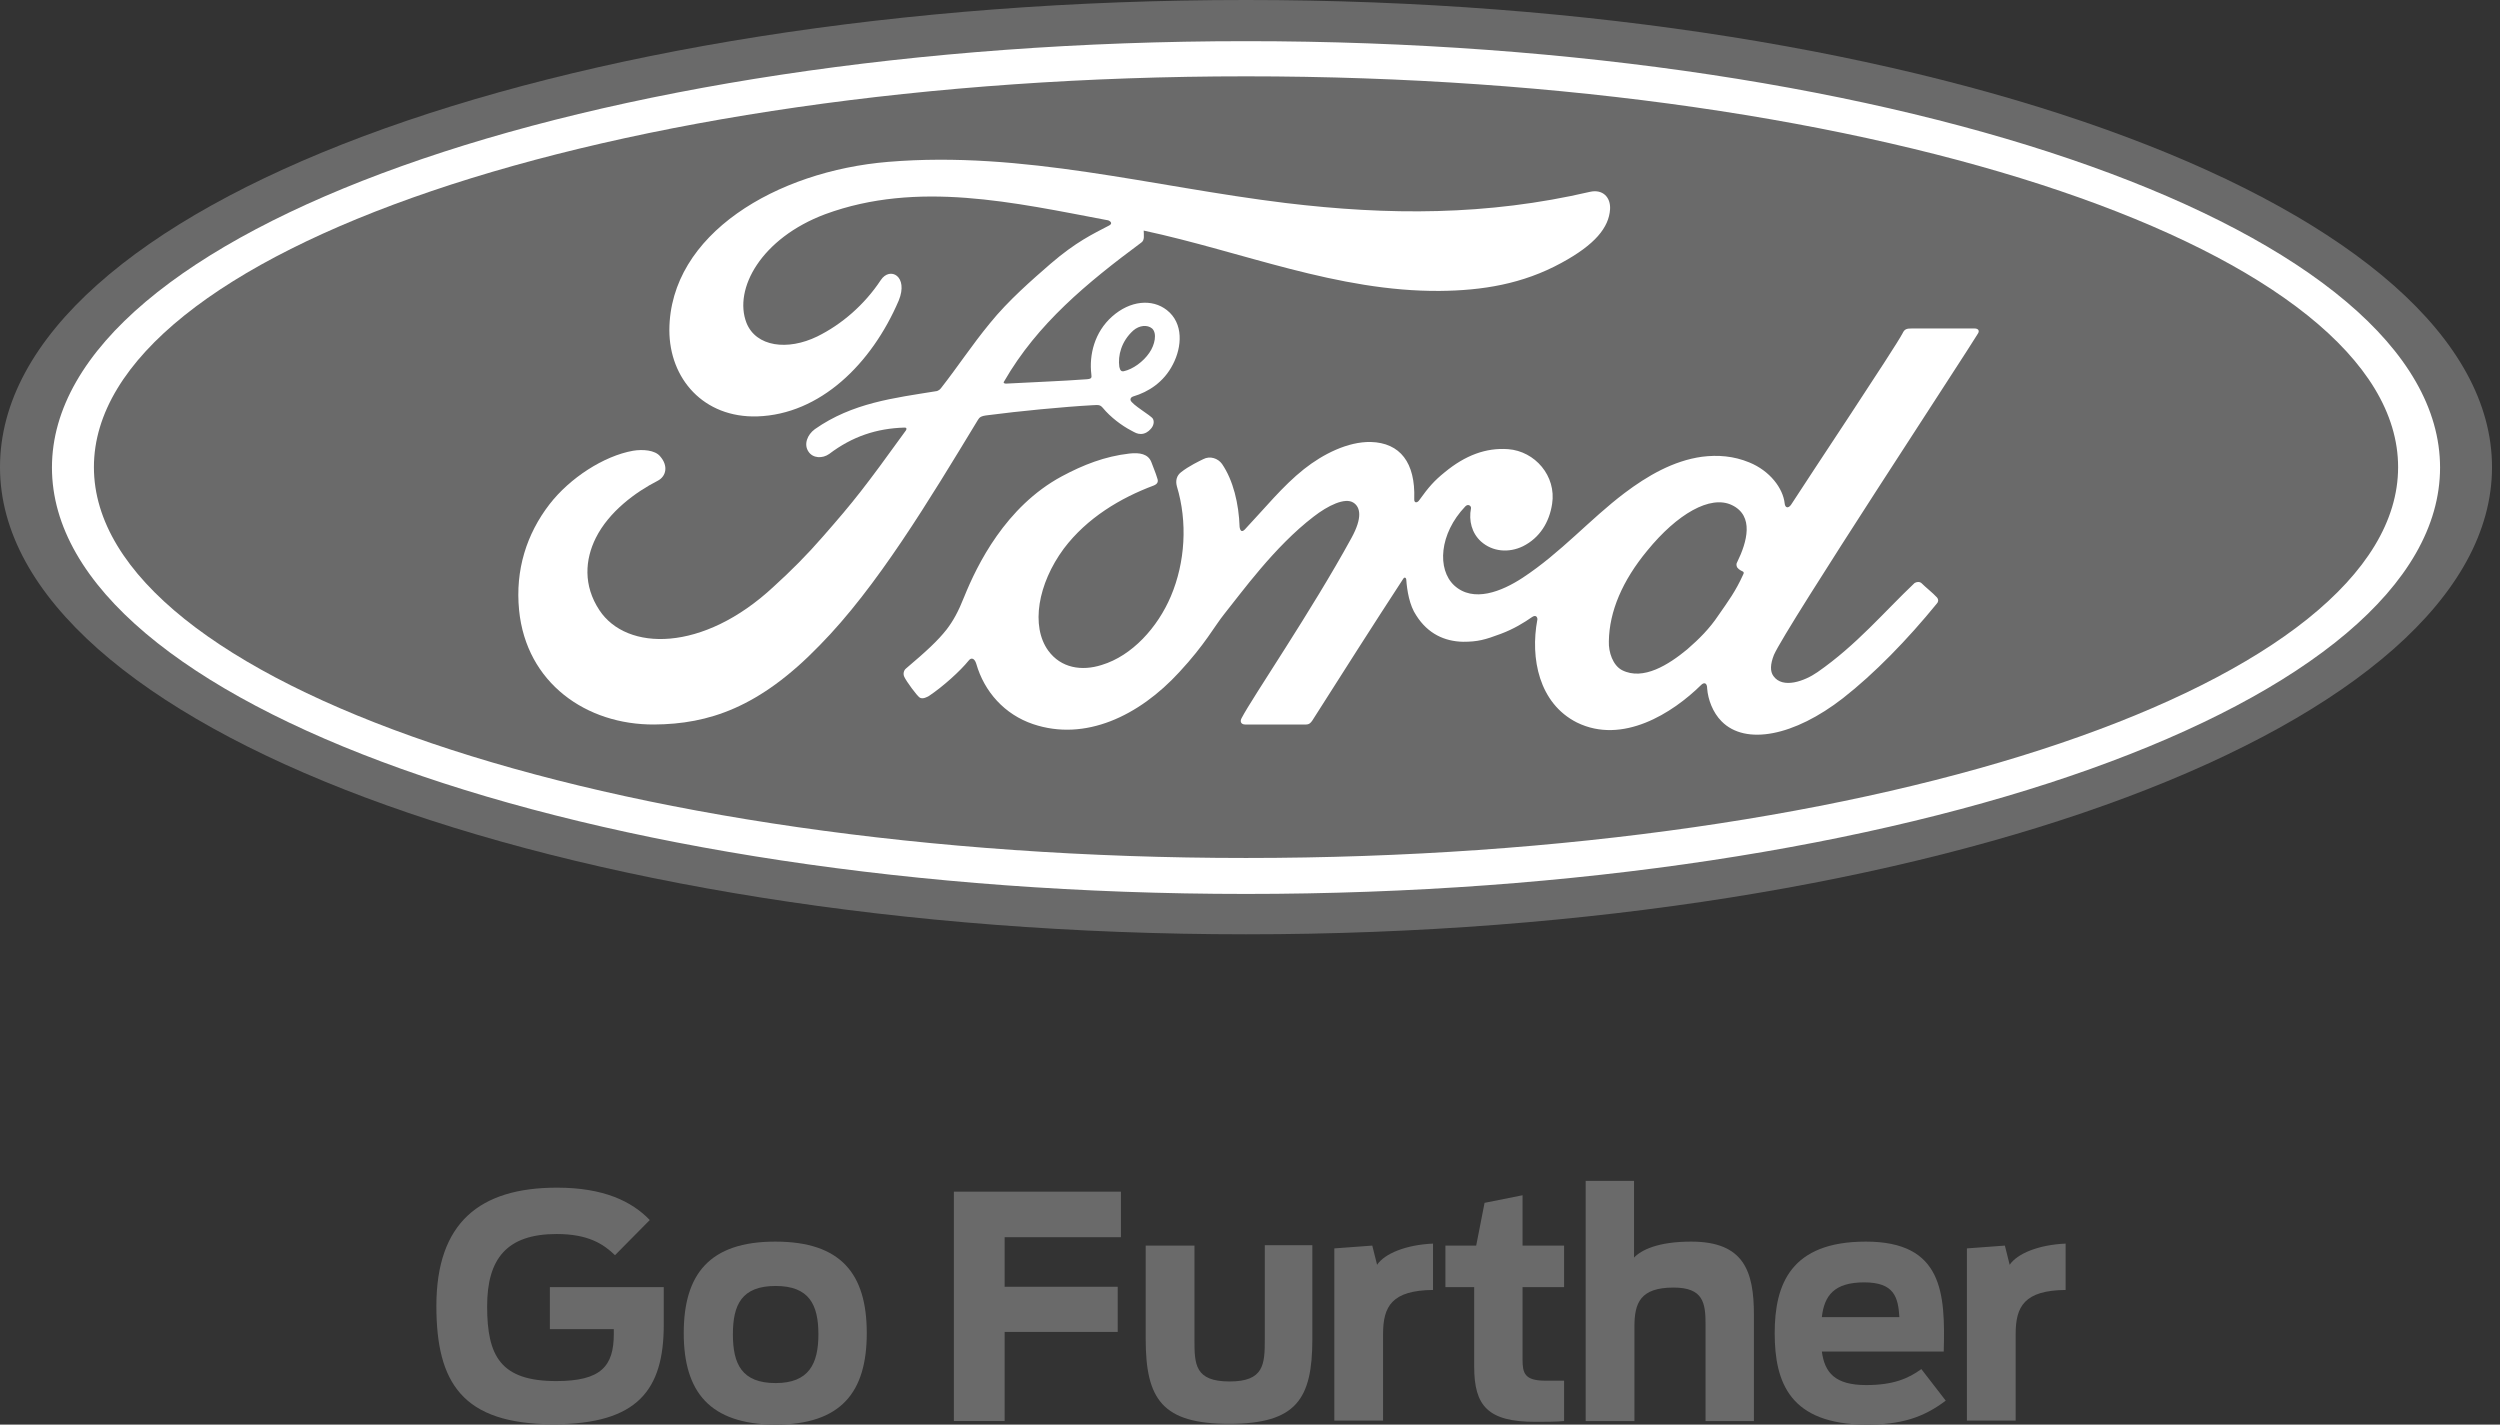 <svg width="272" height="155" viewBox="0 0 272 155" fill="none" xmlns="http://www.w3.org/2000/svg">
<rect x="0" y="0" width="272" height="155" fill="#333333" stroke="none"/>
<path d="M47.478 142.087C47.478 133.043 52.174 129.217 60.608 129.217C65.652 129.217 68.739 130.696 70.695 132.739L66.913 136.565C65.652 135.348 64 134.261 60.565 134.261C55.13 134.261 53 136.956 53 142.13C53 147.565 54.478 150.261 60.522 150.261C65.391 150.261 66.782 148.652 66.782 145.13V144.609H59.826V140.043H72.217V144.13C72.217 151.217 69.391 154.956 60.217 154.956C50.261 154.956 47.478 150.391 47.478 142.087Z" fill="#6A6A6A"/>
<path d="M74.391 145.043C74.391 138.652 77.174 135.087 84.348 135.087C91.522 135.087 94.304 138.609 94.304 145.043C94.304 151.478 91.522 155 84.348 155C77.217 154.957 74.391 151.435 74.391 145.043ZM89.043 145.174C89.043 141.957 88.043 139.913 84.391 139.913C80.695 139.913 79.739 141.957 79.739 145.174C79.739 148.391 80.695 150.478 84.391 150.478C88 150.478 89.043 148.391 89.043 145.174Z" fill="#6A6A6A"/>
<path d="M103.782 129.652H121.956V134.608H109.304V140H121.608V144.913H109.304V154.608H103.782V129.652Z" fill="#6A6A6A"/>
<path d="M124.652 145.695V135.522H129.957V145.782C129.957 148.435 130 150.304 133.783 150.304C137.522 150.304 137.609 148.435 137.609 145.739V135.478H142.783V145.695C142.783 152.217 141.044 154.913 133.739 154.913C126.478 154.913 124.652 152.261 124.652 145.695Z" fill="#6A6A6A"/>
<path d="M145.174 135.826L149.304 135.521L149.826 137.608C150.652 136.391 152.957 135.434 155.913 135.304V140.347C151.435 140.391 150.478 142.13 150.478 145.13V154.565H145.174V135.826Z" fill="#6A6A6A"/>
<path d="M157.218 135.521H160.609L161.522 130.869L165.653 130.043V135.521H170.174V140.043H165.653V147.913C165.653 149.391 165.87 150.217 168.131 150.217H170.174V154.608C169.392 154.695 168 154.695 167.044 154.695C161.87 154.695 160.392 152.956 160.392 148.695V140.043H157.261V135.521H157.218Z" fill="#6A6A6A"/>
<path d="M172.522 128.478H177.783V136.826C178.565 136 180.392 135.087 184 135.087C189.739 135.087 190.826 138.304 190.826 143.043V154.609H185.565V144.087C185.565 141.739 185.305 140.087 182.087 140.087C178.435 140.087 177.826 141.782 177.826 144.348V154.609H172.522V128.478Z" fill="#6A6A6A"/>
<path d="M193.087 145.043C193.087 139.739 194.826 135.087 203 135.087C211.391 135.087 211.652 140.696 211.478 147.044H198.217C198.522 149.348 199.652 150.696 203.043 150.696C205.957 150.696 207.609 150 209.043 148.957L211.696 152.391C209.217 154.261 206.826 155 203.043 155C194.783 154.957 193.087 150.478 193.087 145.043ZM198.217 143.304H206.652C206.522 141.13 206.087 139.522 202.826 139.522C199.565 139.522 198.478 140.957 198.217 143.304Z" fill="#6A6A6A"/>
<path d="M214 135.826L218.13 135.521L218.652 137.608C219.478 136.391 221.782 135.434 224.739 135.304V140.347C220.26 140.391 219.304 142.13 219.304 145.13V154.565H214V135.826V135.826Z" fill="#6A6A6A"/>
<path d="M135.565 0C60.304 0 0 22.565 0 50.826C0 78.913 60.826 101.652 135.565 101.652C210.305 101.652 271.131 78.826 271.131 50.826C271.131 22.826 210.305 0 135.565 0Z" fill="#6A6A6A"/>
<path d="M215.218 36.261C215.392 35.956 215.218 35.739 214.827 35.739C212.783 35.739 210.087 35.739 208 35.739C207.479 35.739 207.218 35.782 207 36.261C206.218 37.782 196.653 52.13 194.87 54.913C194.566 55.347 194.218 55.261 194.174 54.782C194 53.13 192.566 51.217 190.305 50.304C188.609 49.608 186.913 49.478 185.174 49.695C182.044 50.13 179.218 51.782 176.74 53.652C173 56.478 169.827 60.13 165.653 62.869C163.392 64.347 160.305 65.608 158.218 63.695C156.348 61.956 156.566 58.087 159.435 55.087C159.74 54.782 160.087 55.043 160.044 55.304C159.783 56.652 160.131 58 161.131 58.913C162.392 60.043 164.174 60.174 165.696 59.434C167.522 58.521 168.566 56.826 168.87 54.826C169.348 51.782 167 49.087 164.087 48.869C161.696 48.695 159.435 49.521 157.174 51.391C156.044 52.304 155.435 53 154.435 54.391C154.218 54.739 153.826 54.782 153.87 54.261C154 50.347 152.348 48.174 149.131 48.087C146.653 48.043 143.957 49.391 141.87 51.043C139.566 52.869 137.609 55.304 135.435 57.608C135.174 57.869 134.957 57.869 134.87 57.347C134.783 54.782 134.174 52.261 132.957 50.478C132.522 49.869 131.653 49.565 130.913 49.956C130.566 50.13 129.348 50.695 128.479 51.391C128.044 51.739 127.87 52.261 128.044 52.913C129.218 56.782 128.957 61.174 127.392 64.869C125.957 68.261 123.174 71.347 119.87 72.347C117.696 73.043 115.435 72.695 114.044 70.782C112.131 68.13 112.913 63.521 115.739 59.695C118.261 56.347 121.913 54.174 125.522 52.826C125.957 52.652 126.044 52.391 125.913 52.043C125.739 51.434 125.392 50.652 125.261 50.261C124.913 49.391 124 49.217 122.87 49.347C120.218 49.652 117.87 50.565 115.522 51.826C109.392 55.13 106.305 61.478 104.913 64.913C104.261 66.565 103.696 67.565 103 68.478C102.044 69.695 100.826 70.826 98.566 72.739C98.348 72.913 98.218 73.304 98.392 73.652C98.609 74.13 99.783 75.739 100.087 75.913C100.435 76.087 100.87 75.826 101.044 75.739C102.609 74.695 104.479 73 105.392 71.869C105.696 71.478 106.044 71.652 106.218 72.217C107.087 75.261 109.305 77.739 112.392 78.782C118.044 80.695 123.913 77.913 128.305 73.13C131.131 70.087 132.131 68.13 133.218 66.782C135.044 64.521 138.653 59.478 142.913 56.217C144.479 55 146.348 54.087 147.261 54.695C148 55.174 148.261 56.304 147.044 58.521C142.696 66.478 136.261 75.869 135.087 78.13C134.87 78.522 135.044 78.826 135.479 78.826C137.783 78.826 140.044 78.826 142.087 78.826C142.435 78.826 142.609 78.652 142.783 78.391C146.131 73.13 149.305 68.13 152.653 63C152.826 62.695 153 62.913 153 63.043C153.087 64.261 153.348 65.869 154.087 66.956C155.348 68.956 157.174 69.782 159.174 69.826C160.783 69.826 161.566 69.608 163.305 68.956C164.696 68.434 165.826 67.739 166.696 67.13C167.218 66.782 167.305 67.347 167.261 67.434C166.479 71.608 167.435 76.522 171.566 78.608C176.522 81.043 181.957 77.608 185.087 74.521C185.392 74.217 185.74 74.261 185.74 74.913C185.827 76.087 186.348 77.522 187.305 78.478C189.913 81.13 195.218 80.087 200.522 75.956C203.914 73.304 207.522 69.608 210.74 65.652C210.87 65.521 210.957 65.261 210.74 65C210.261 64.478 209.522 63.913 209.044 63.434C208.827 63.261 208.522 63.304 208.305 63.434C205 66.565 202 70.174 197.74 73.13C196.305 74.13 193.957 74.956 192.957 73.565C192.566 73.043 192.609 72.261 193 71.261C194.305 68.261 214.174 38.043 215.218 36.261ZM188.957 61.608C189 61.826 189.305 62.043 189.609 62.174C189.696 62.217 189.783 62.304 189.653 62.521C188.827 64.347 188.044 65.391 186.957 66.956C186 68.391 184.87 69.521 183.566 70.652C181.566 72.304 178.783 74.087 176.479 72.913C175.479 72.391 175 70.956 175.044 69.782C175.087 66.521 176.522 63.174 179.218 59.913C182.479 55.913 186.087 53.826 188.435 54.956C190.87 56.13 190.087 58.956 189 61.174C188.913 61.304 188.913 61.478 188.957 61.608Z" fill="white"/>
<path d="M71.174 78.826C63.783 78.87 57.261 74.304 56.478 66.391C56.043 62 57.304 58.087 59.783 54.87C62 52 65.696 49.609 68.87 49.043C69.913 48.87 71.261 48.956 71.826 49.652C72.739 50.696 72.478 51.826 71.565 52.304C69.174 53.522 66.261 55.652 64.826 58.522C63.652 60.87 63.435 63.696 65.217 66.391C68.174 70.87 76.478 71 84.174 63.826C86.087 62.087 87.783 60.391 89.522 58.391C92.913 54.522 94.043 53.087 98.565 46.826C98.609 46.739 98.652 46.652 98.609 46.609C98.565 46.522 98.522 46.522 98.391 46.522C95.391 46.609 92.739 47.478 90.217 49.391C89.478 49.913 88.435 49.87 87.957 49.13C87.435 48.348 87.826 47.304 88.652 46.696C92.739 43.826 97.261 43.304 101.826 42.565C101.826 42.565 102.13 42.565 102.391 42.217C104.261 39.826 105.696 37.609 107.696 35.174C109.696 32.696 112.304 30.435 114.304 28.695C117.087 26.304 118.87 25.478 120.696 24.522C121.174 24.261 120.652 23.956 120.478 23.956C110.348 22.043 99.826 19.609 89.783 23.304C82.826 25.913 79.783 31.435 81.217 35.13C82.261 37.739 85.696 38.174 88.913 36.609C91.565 35.304 94.043 33.174 95.826 30.478C96.826 28.956 98.87 30.043 97.783 32.696C94.826 39.609 89.217 45.087 82.391 45.304C76.565 45.478 72.826 41.217 72.826 35.913C72.87 25.478 84.478 18.609 96.652 17.609C111.348 16.391 125.261 20.304 139.87 22.087C151.044 23.435 161.783 23.478 173 20.869C174.348 20.565 175.261 21.435 175.174 22.782C175.044 24.739 173.565 26.609 169.87 28.609C165.652 30.913 161.261 31.609 156.652 31.652C145.522 31.739 135.174 27.391 124.435 25.087C124.435 25.565 124.565 26.13 124.174 26.391C118.261 30.782 112.87 35.217 109.261 41.478C109.13 41.609 109.217 41.739 109.435 41.739C112.565 41.565 115.348 41.478 118.261 41.261C118.783 41.217 118.783 41.087 118.739 40.739C118.478 38.609 119.087 36.13 121 34.435C122.957 32.696 125.348 32.478 126.957 33.739C128.783 35.174 128.609 37.739 127.609 39.652C126.609 41.609 124.913 42.652 123.304 43.13C123.304 43.13 122.957 43.217 123 43.522C123.087 44 125.261 45.217 125.435 45.565C125.609 45.87 125.522 46.348 125.174 46.696C124.957 46.956 124.565 47.217 124.13 47.217C123.739 47.217 123.522 47.087 123.044 46.826C122.044 46.304 120.826 45.391 120 44.391C119.696 44.043 119.565 44.043 118.87 44.087C115.696 44.261 110.783 44.739 107.478 45.174C106.652 45.261 106.565 45.435 106.391 45.696C101.087 54.435 95.391 63.913 89.174 70.217C82.609 77 77.087 78.782 71.174 78.826ZM121.783 39.913C121.87 40.348 122.044 40.435 122.261 40.391C123.261 40.174 124.391 39.348 125.044 38.391C125.652 37.522 125.913 36.261 125.348 35.739C124.826 35.304 123.957 35.391 123.304 35.956C122 37.13 121.609 38.696 121.783 39.913Z" fill="white"/>
<path d="M135.566 97.261C63.826 97.261 5.652 76.479 5.652 50.87C5.652 25.261 63.826 4.479 135.566 4.479C207.305 4.479 265.479 25.261 265.479 50.87C265.479 76.479 207.305 97.261 135.566 97.261ZM135.566 8.305C66.348 8.305 10.218 27.435 10.218 50.826C10.218 74.218 66.348 93.348 135.566 93.348C204.783 93.348 260.914 74.218 260.914 50.826C260.914 27.435 204.783 8.305 135.566 8.305Z" fill="white"/>
</svg>
